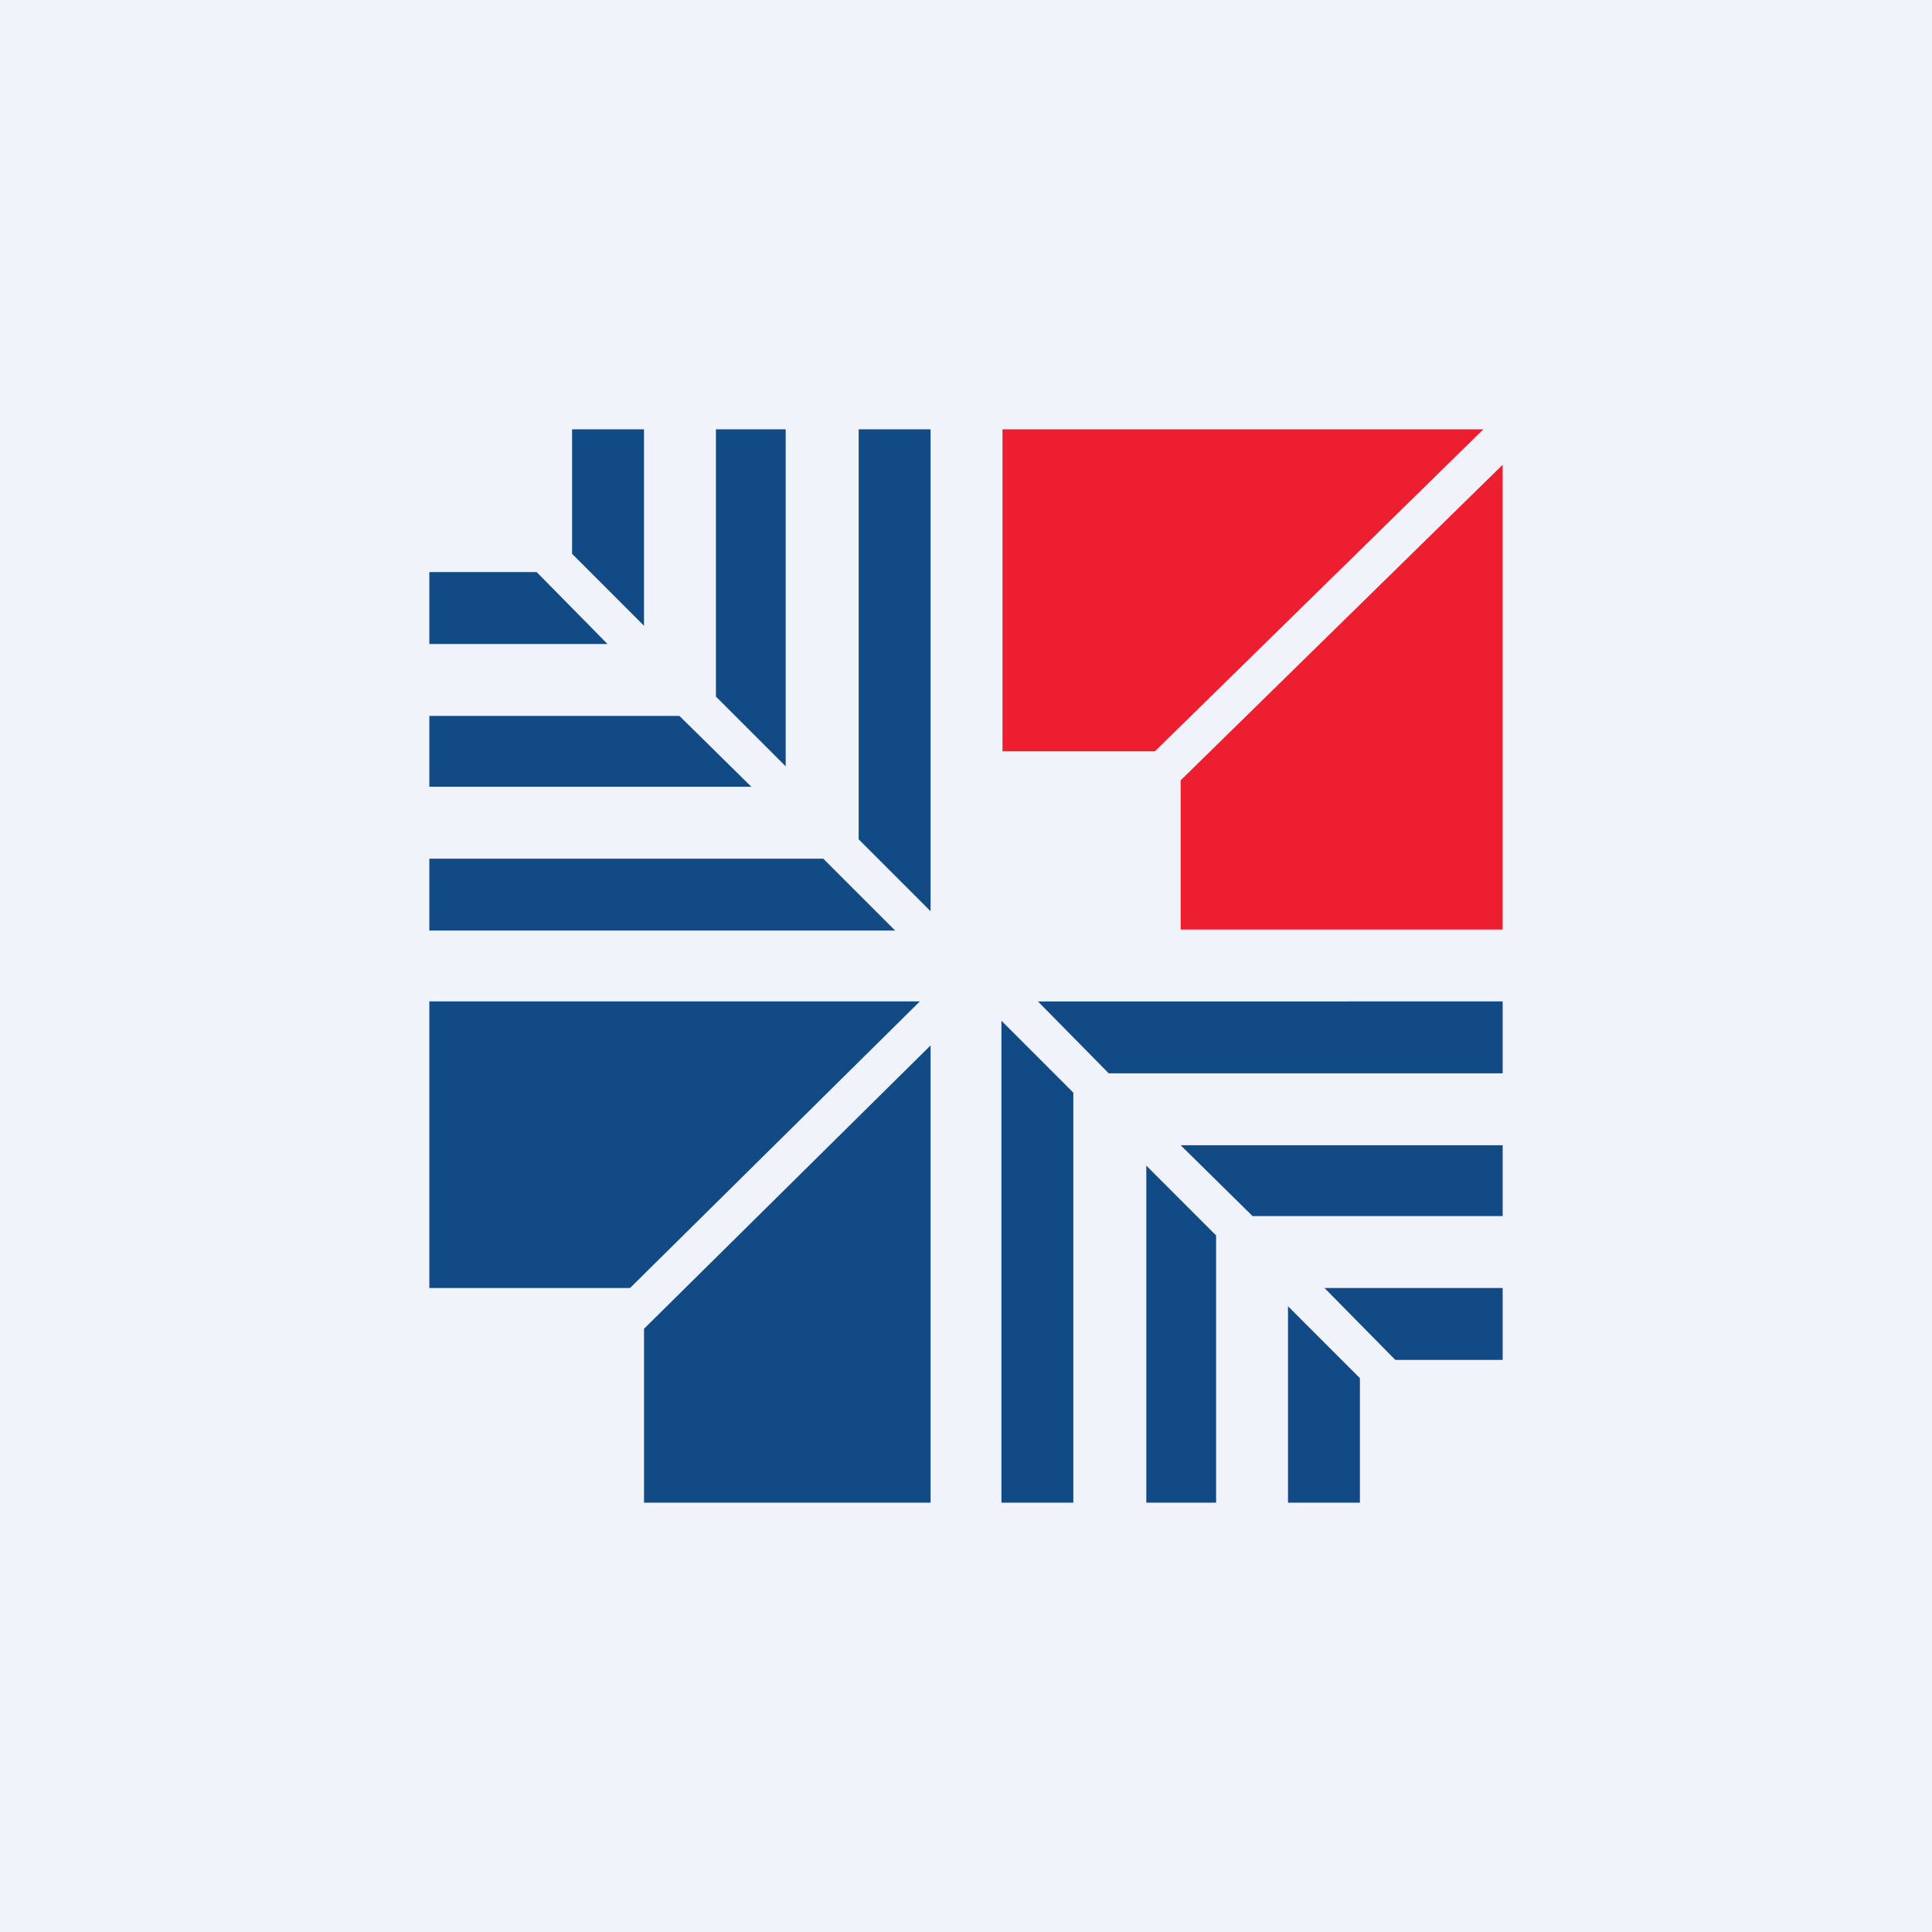 <!-- by TradingView --><svg width="18" height="18" viewBox="0 0 18 18" xmlns="http://www.w3.org/2000/svg"><path fill="#F0F3FA" d="M0 0h18v18H0z"/><path d="M4 9.33h4.57L5.87 12H4V9.33ZM6 14v-1.62l2.67-2.64V14H6Zm8-1.33h-1l-.66-.67H14v.67Zm0-1.34h-2.33l-.67-.66h3v.66Zm-2.67.18-.65-.65V14h.65v-2.5ZM14 10h-3.67l-.66-.67H14V10Zm-4 .18-.67-.67V14H10v-3.82Zm2.67 2.66-.67-.67V14h.67v-1.16ZM5 5.33H4V6h1.66L5 5.33Zm1.33 1.34H4v.66h3l-.67-.66Zm.99.47-.65-.65V4h.65v3.14Zm.35.86H4v.67h4.34L7.67 8Zm1 .49L8 7.82V4h.67v4.49ZM6 5.83l-.67-.67V4H6v1.83Z" fill="#114A85"/><path d="M13.8 4H9.34v3h1.42l3.06-3ZM11 7.26v1.4h3V4.33l-3 2.94Z" fill="#EC1E2F"/></svg>